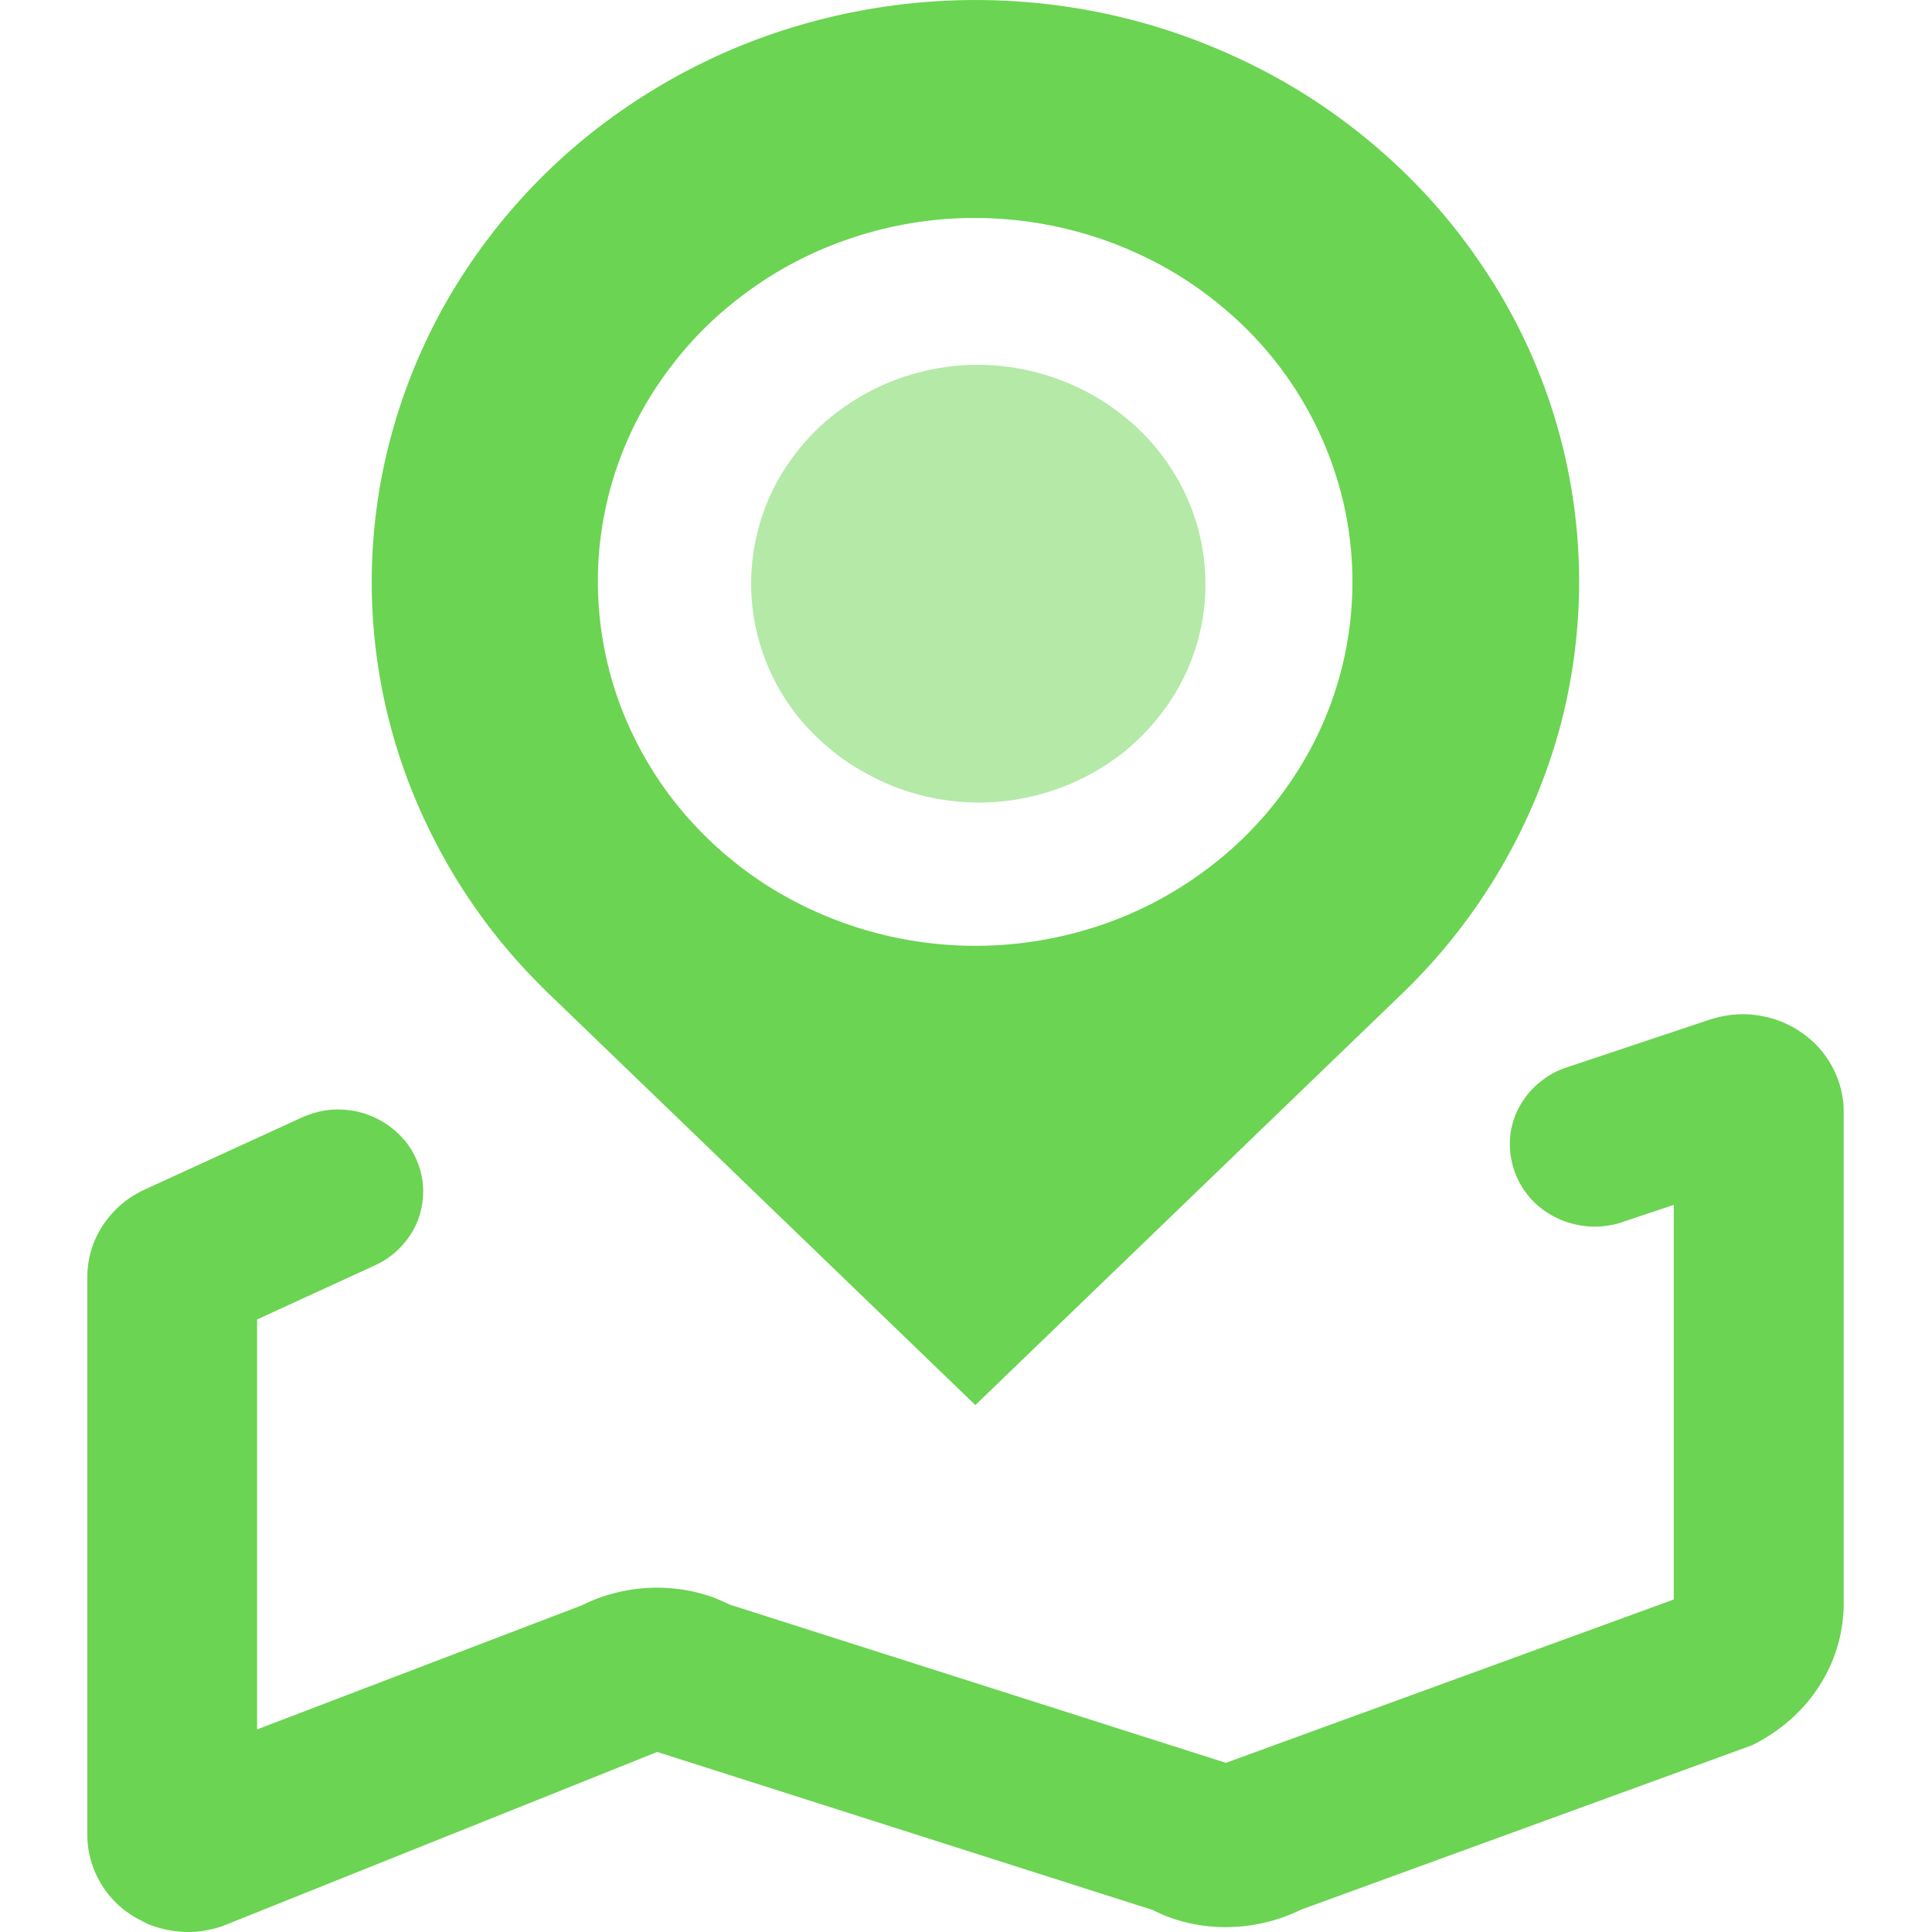 <?xml version="1.0" standalone="no"?><!DOCTYPE svg PUBLIC "-//W3C//DTD SVG 1.1//EN" "http://www.w3.org/Graphics/SVG/1.1/DTD/svg11.dtd"><svg t="1756196970967" class="icon" viewBox="0 0 1024 1024" version="1.1" xmlns="http://www.w3.org/2000/svg" p-id="30029" xmlns:xlink="http://www.w3.org/1999/xlink" width="32" height="32"><path d="M290.748 90.344a313.108 313.108 0 0 0-55.9 72.703 304.125 304.125 0 0 0-31.651 85.224A297.655 297.655 0 0 0 227.819 440.362a304.404 304.404 0 0 0 52.13 75.263c3.537 3.724 7.168 7.401 10.845 10.985L516.956 744.719l226.208-218.11a308.453 308.453 0 0 0 84.2-143.172 303.938 303.938 0 0 0 9.216-59.857 298.679 298.679 0 0 0-53.62-186.552 307.895 307.895 0 0 0-51.199-57.157A317.576 317.576 0 0 0 653.705 29.649a326.745 326.745 0 0 0-105.378-28.16 331.958 331.958 0 0 0-153.784 21.969 326.001 326.001 0 0 0-80.523 46.545 317.995 317.995 0 0 0-23.272 20.34z m419.882 170.354a187.25 187.25 0 0 1-2.048 102.678 187.297 187.297 0 0 1-25.367 52.13 192.603 192.603 0 0 1-40.122 42.542 200.934 200.934 0 0 1-74.006 36.584 206.799 206.799 0 0 1-160.859-24.25 199.212 199.212 0 0 1-52.084-47.197A193.72 193.72 0 0 1 328.216 372.36a188.181 188.181 0 0 1-10.705-79.592 187.018 187.018 0 0 1 36.584-96.441 192.556 192.556 0 0 1 41.518-41.285 199.212 199.212 0 0 1 52.317-27.694 204.798 204.798 0 0 1 82.385-11.357 207.078 207.078 0 0 1 90.437 27.601 203.215 203.215 0 0 1 37.562 28.439 190.695 190.695 0 0 1 52.317 88.715z" fill="#6bd452" p-id="30030"></path><path d="M456.96 408.665a120.924 120.924 0 0 0 44.59 15.453 121.156 121.156 0 0 0 35.653-0.14 123.856 123.856 0 0 0 54.318-22.202 119.155 119.155 0 0 0 31.325-34.304 111.987 111.987 0 0 0 15.732-49.012 118.224 118.224 0 0 0-0.559-22.993 111.847 111.847 0 0 0-18.013-48.267 113.849 113.849 0 0 0-23.459-25.879 121.482 121.482 0 0 0-35.467-20.247 122.972 122.972 0 0 0-63.255-6.004 123.204 123.204 0 0 0-61.905 29.789 118.597 118.597 0 0 0-24.529 31.325 113.802 113.802 0 0 0-13.265 54.364 112.685 112.685 0 0 0 35.7 80.988 117.991 117.991 0 0 0 23.086 17.175z" fill="#6bd452" fill-opacity=".5" p-id="30031"></path><path d="M906.305 540.387a58.274 58.274 0 0 1 15.546-2.793 51.572 51.572 0 0 1 12.66 1.071 53.061 53.061 0 0 1 17.594 6.796 58.088 58.088 0 0 1 9.868 7.68 51.758 51.758 0 0 1 14.848 29.835 47.988 47.988 0 0 1 0.372 6.144v260.652c0 31.557-18.385 60.415-48.639 75.263l-239.008 87.132c-25.274 12.427-55.202 12.195-78.521 0.186l-262.7-83.781-230.723 92.438a60.974 60.974 0 0 1-12.381 2.7 46.079 46.079 0 0 1-7.633 0.233 57.623 57.623 0 0 1-17.315-3.444 52.363 52.363 0 0 1-2.327-0.931l-6.097-3.165a73.215 73.215 0 0 1-5.585-3.77 43.008 43.008 0 0 1-6.19-5.632 47.941 47.941 0 0 1-6.935-9.309A49.663 49.663 0 0 1 46.294 972.51v-295.374a49.71 49.71 0 0 1 11.45-32.023 51.339 51.339 0 0 1 15.593-12.939 67.49 67.49 0 0 1 3.351-1.676l83.315-38.213a51.199 51.199 0 0 1 10.426-3.351 42.961 42.961 0 0 1 13.172-0.652 43.287 43.287 0 0 1 10.752 2.327 46.126 46.126 0 0 1 19.642 13.265 38.865 38.865 0 0 1 4.934 7.075 44.45 44.45 0 0 1 4.887 14.103 43.008 43.008 0 0 1-1.396 18.944 41.425 41.425 0 0 1-8.238 14.941 43.752 43.752 0 0 1-15.546 11.776l-62.37 28.625v217.272l172.402-65.861a82.524 82.524 0 0 1 16.942-6.33 89.04 89.04 0 0 1 53.62 2.653l7.959 3.537 262.56 83.734 237.379-86.574V638.597l-27.182 9.123a40.68 40.68 0 0 1-8.611 2.001 43.38 43.38 0 0 1-10.985 0.14 50.408 50.408 0 0 1-10.705-2.42 47.709 47.709 0 0 1-13.358-7.447 43.287 43.287 0 0 1-15.546-40.075 41.425 41.425 0 0 1 7.308-17.687 38.679 38.679 0 0 1 5.632-6.516 53.527 53.527 0 0 1 6.889-5.353 42.589 42.589 0 0 1 9.914-4.654l75.822-25.32z" fill="#6bd452" p-id="30032"></path></svg>